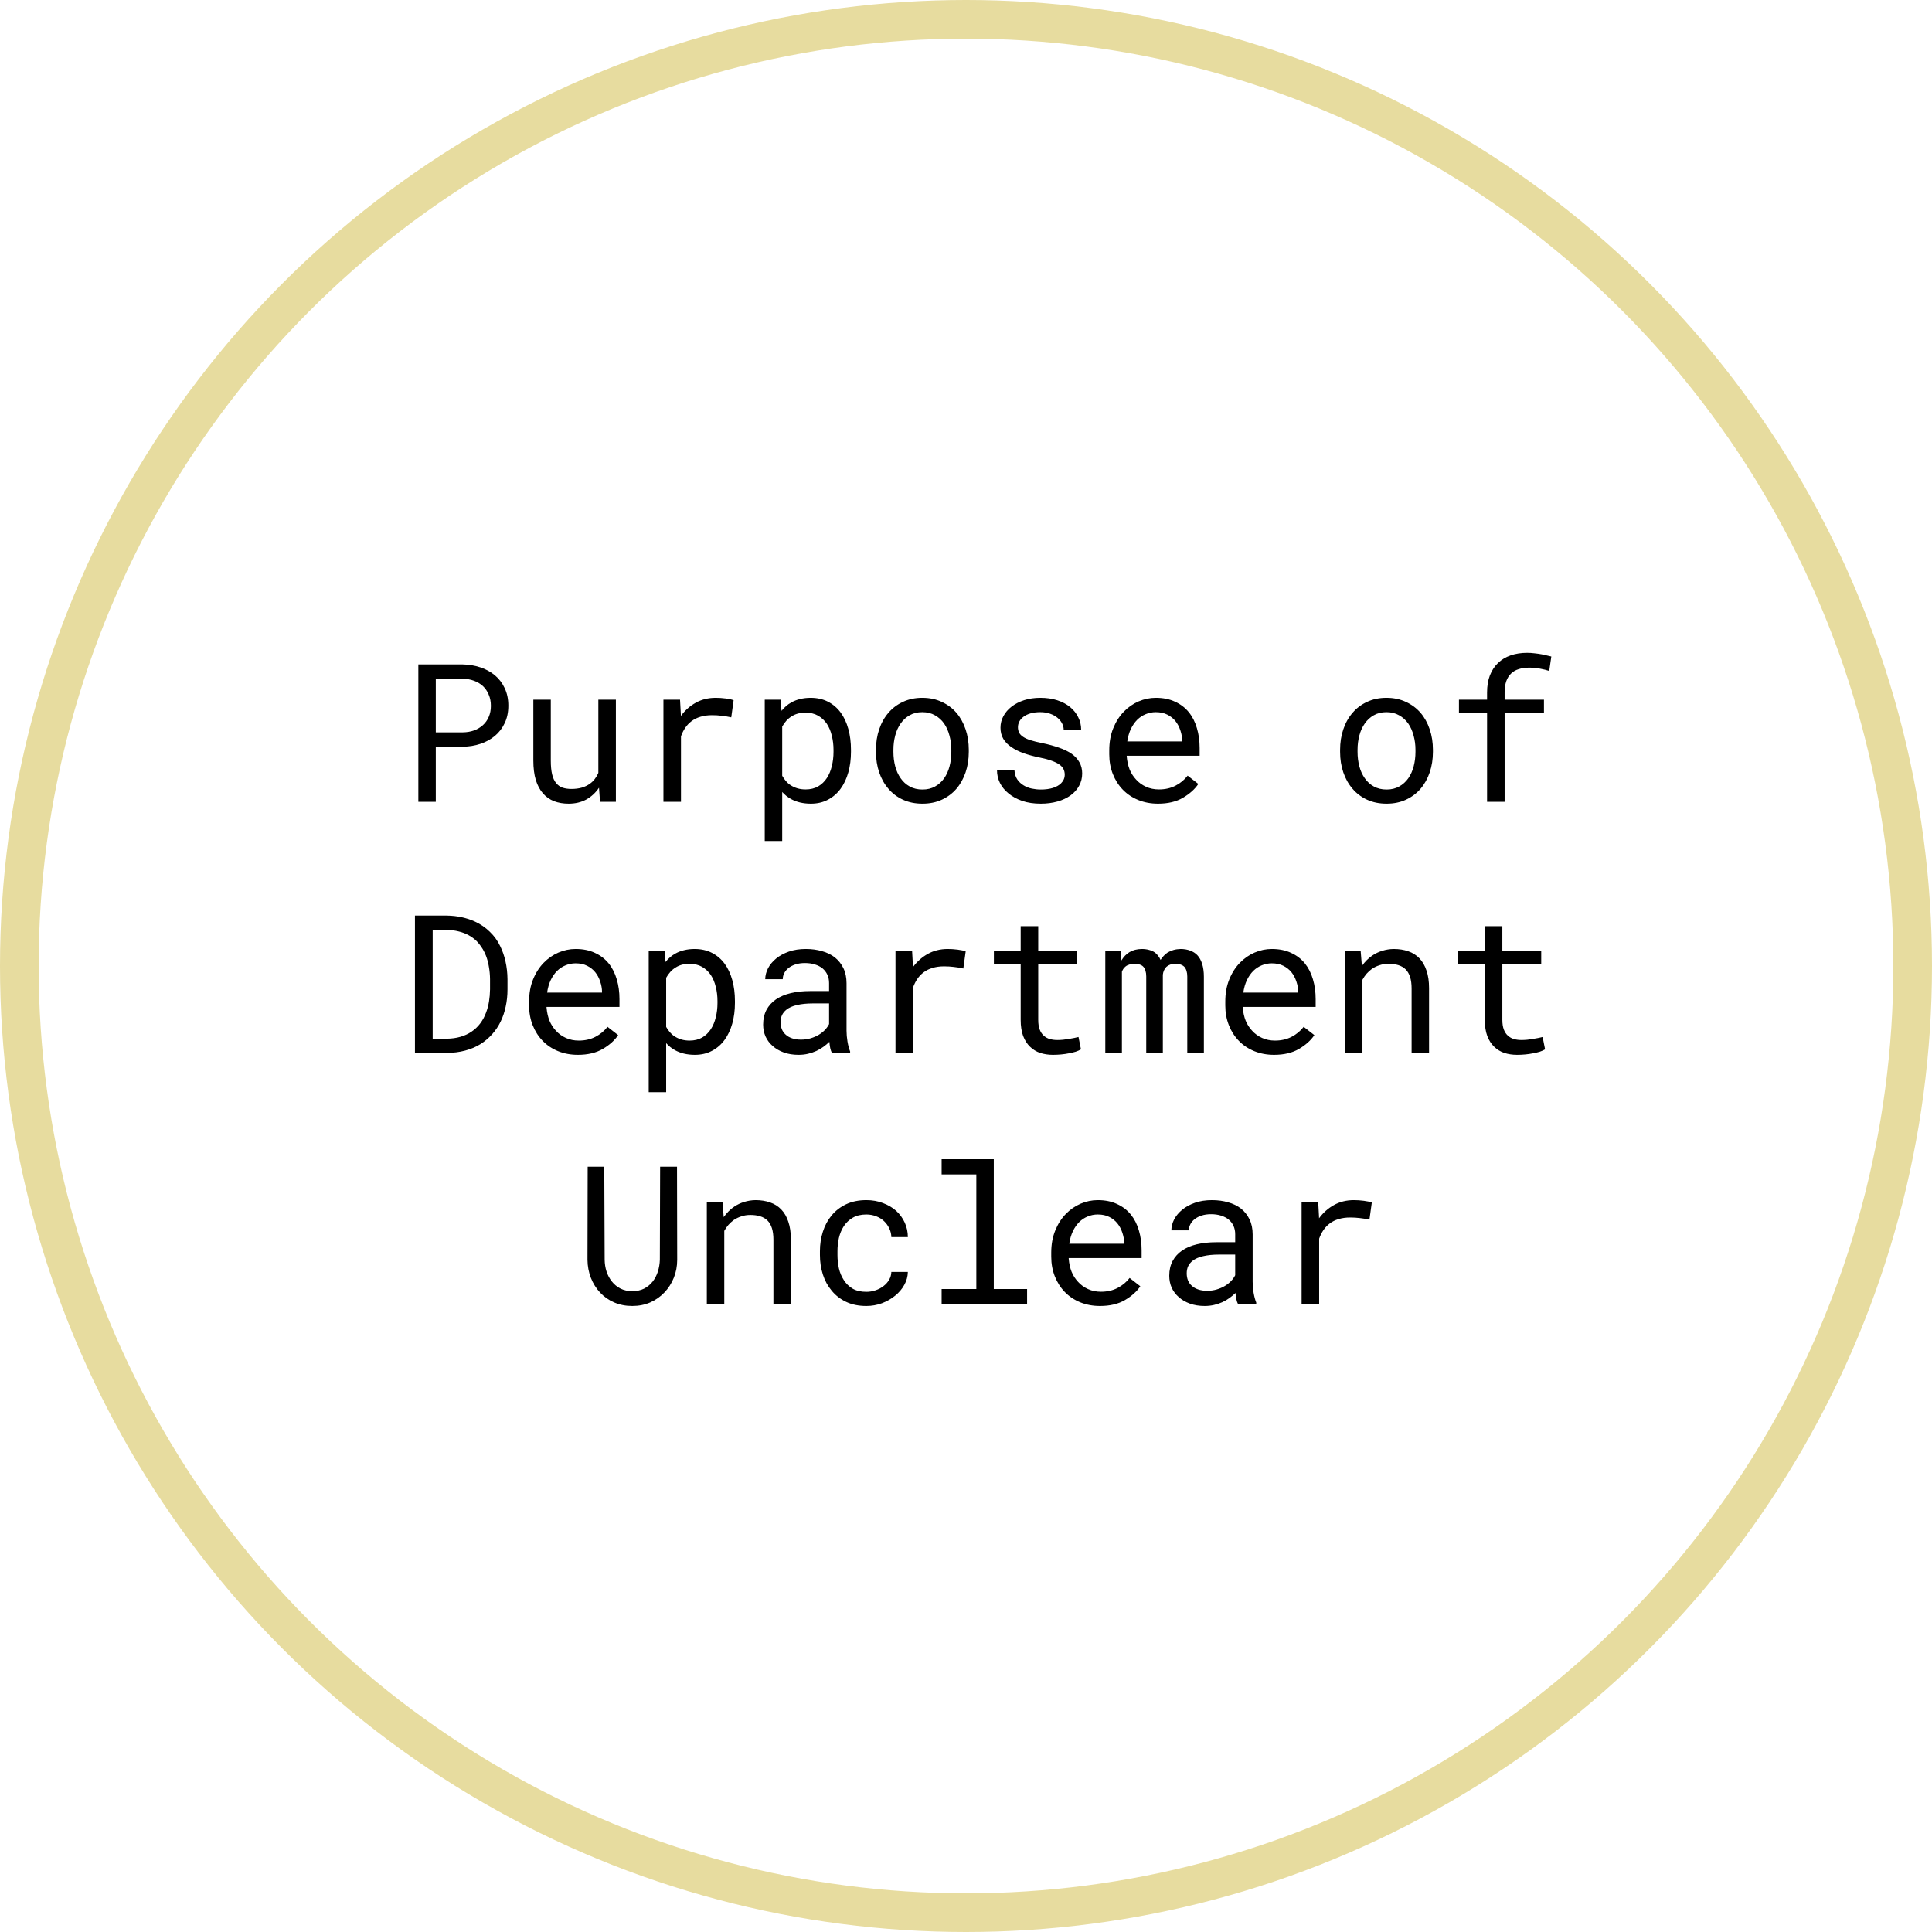 <svg width="200" height="200" viewBox="0 0 200 200" fill="none" xmlns="http://www.w3.org/2000/svg">
<rect width="200" height="200" fill="white"/>
<circle cx="100" cy="100" r="98" stroke="#E7DC9F" stroke-width="4"/>
<path d="M45.113 77.297H47.916C48.554 77.29 49.156 77.193 49.723 77.004C50.296 76.815 50.797 76.542 51.227 76.184C51.656 75.826 51.995 75.386 52.242 74.865C52.496 74.338 52.623 73.732 52.623 73.049C52.623 72.365 52.496 71.76 52.242 71.232C51.995 70.705 51.656 70.262 51.227 69.904C50.797 69.546 50.296 69.273 49.723 69.084C49.156 68.895 48.554 68.794 47.916 68.781H43.307V83H45.113V77.297ZM45.113 75.812V70.266H47.916C48.333 70.272 48.717 70.341 49.068 70.471C49.426 70.601 49.736 70.787 49.996 71.027C50.25 71.268 50.449 71.561 50.592 71.906C50.742 72.251 50.816 72.639 50.816 73.068C50.816 73.498 50.742 73.882 50.592 74.221C50.449 74.553 50.247 74.836 49.986 75.07C49.726 75.305 49.42 75.487 49.068 75.617C48.717 75.741 48.333 75.806 47.916 75.812H45.113ZM62.115 83H63.756V72.434H61.94V80.012C61.842 80.24 61.718 80.451 61.568 80.647C61.425 80.835 61.256 80.998 61.06 81.135C60.826 81.304 60.55 81.438 60.23 81.535C59.911 81.626 59.55 81.672 59.147 81.672C58.801 81.672 58.495 81.626 58.228 81.535C57.968 81.444 57.747 81.284 57.565 81.057C57.382 80.835 57.245 80.536 57.154 80.158C57.063 79.781 57.018 79.305 57.018 78.732V72.434H55.211V78.713C55.211 79.501 55.296 80.178 55.465 80.744C55.641 81.304 55.888 81.766 56.207 82.131C56.526 82.495 56.91 82.766 57.359 82.941C57.809 83.111 58.31 83.195 58.863 83.195C59.553 83.195 60.162 83.052 60.69 82.766C61.217 82.473 61.656 82.066 62.008 81.545L62.115 83ZM74.088 72.238C73.32 72.238 72.633 72.408 72.027 72.746C71.428 73.078 70.914 73.534 70.484 74.113L70.475 73.85L70.397 72.434H68.678V83H70.494V76.223C70.611 75.897 70.758 75.604 70.934 75.344C71.116 75.077 71.328 74.852 71.568 74.67C71.835 74.462 72.148 74.305 72.506 74.201C72.864 74.091 73.264 74.035 73.707 74.035C74.052 74.035 74.381 74.055 74.693 74.094C75.012 74.126 75.348 74.182 75.699 74.26L75.943 72.492C75.761 72.414 75.488 72.352 75.123 72.307C74.765 72.261 74.42 72.238 74.088 72.238ZM79.166 87.062H80.973V81.984C81.103 82.128 81.243 82.261 81.393 82.385C81.542 82.502 81.702 82.609 81.871 82.707C82.151 82.863 82.463 82.984 82.809 83.068C83.16 83.153 83.538 83.195 83.941 83.195C84.606 83.195 85.195 83.059 85.709 82.785C86.23 82.512 86.666 82.134 87.018 81.652C87.369 81.171 87.636 80.604 87.818 79.953C88.001 79.296 88.092 78.589 88.092 77.834V77.629C88.092 76.841 88.001 76.118 87.818 75.461C87.636 74.797 87.369 74.227 87.018 73.752C86.666 73.277 86.23 72.906 85.709 72.639C85.188 72.372 84.589 72.238 83.912 72.238C83.528 72.238 83.167 72.281 82.828 72.365C82.496 72.443 82.193 72.561 81.92 72.717C81.725 72.821 81.542 72.948 81.373 73.098C81.204 73.241 81.047 73.404 80.904 73.586L80.816 72.434H79.166V87.062ZM86.285 77.629V77.834C86.285 78.348 86.227 78.84 86.109 79.309C85.999 79.777 85.826 80.191 85.592 80.549C85.357 80.907 85.058 81.193 84.693 81.408C84.329 81.617 83.896 81.721 83.394 81.721C83.082 81.721 82.796 81.682 82.535 81.603C82.281 81.525 82.05 81.418 81.842 81.281C81.659 81.164 81.497 81.021 81.353 80.852C81.21 80.682 81.083 80.5 80.973 80.305V75.217C81.096 74.995 81.24 74.794 81.402 74.611C81.565 74.429 81.751 74.276 81.959 74.152C82.148 74.029 82.359 73.934 82.594 73.869C82.835 73.804 83.095 73.772 83.375 73.772C83.883 73.772 84.319 73.876 84.684 74.084C85.048 74.292 85.351 74.572 85.592 74.924C85.826 75.282 85.999 75.695 86.109 76.164C86.227 76.626 86.285 77.115 86.285 77.629ZM90.68 77.619V77.834C90.68 78.596 90.79 79.302 91.012 79.953C91.233 80.604 91.552 81.171 91.969 81.652C92.379 82.134 92.88 82.512 93.473 82.785C94.072 83.059 94.745 83.195 95.494 83.195C96.236 83.195 96.904 83.059 97.496 82.785C98.088 82.512 98.593 82.134 99.01 81.652C99.42 81.171 99.736 80.604 99.957 79.953C100.178 79.302 100.289 78.596 100.289 77.834V77.619C100.289 76.857 100.178 76.151 99.957 75.5C99.736 74.842 99.42 74.273 99.01 73.791C98.593 73.309 98.085 72.932 97.486 72.658C96.894 72.378 96.223 72.238 95.475 72.238C94.732 72.238 94.065 72.378 93.473 72.658C92.88 72.932 92.379 73.309 91.969 73.791C91.552 74.273 91.233 74.842 91.012 75.5C90.79 76.151 90.68 76.857 90.68 77.619ZM92.486 77.834V77.619C92.486 77.105 92.548 76.613 92.672 76.144C92.796 75.669 92.984 75.253 93.238 74.894C93.486 74.537 93.795 74.253 94.166 74.045C94.537 73.83 94.973 73.723 95.475 73.723C95.976 73.723 96.412 73.83 96.783 74.045C97.161 74.253 97.477 74.537 97.731 74.894C97.978 75.253 98.163 75.669 98.287 76.144C98.417 76.613 98.482 77.105 98.482 77.619V77.834C98.482 78.355 98.421 78.853 98.297 79.328C98.173 79.797 97.988 80.21 97.74 80.568C97.486 80.926 97.171 81.21 96.793 81.418C96.422 81.626 95.989 81.731 95.494 81.731C94.993 81.731 94.553 81.626 94.176 81.418C93.798 81.21 93.486 80.926 93.238 80.568C92.984 80.21 92.796 79.797 92.672 79.328C92.548 78.853 92.486 78.355 92.486 77.834ZM110.221 80.197C110.221 80.367 110.188 80.526 110.123 80.676C110.058 80.826 109.964 80.962 109.84 81.086C109.638 81.288 109.358 81.447 109 81.564C108.642 81.675 108.222 81.731 107.74 81.731C107.434 81.731 107.125 81.698 106.812 81.633C106.5 81.568 106.217 81.457 105.963 81.301C105.702 81.144 105.484 80.939 105.309 80.686C105.139 80.432 105.042 80.119 105.016 79.748H103.209C103.209 80.197 103.31 80.63 103.512 81.047C103.72 81.463 104.02 81.828 104.41 82.141C104.794 82.46 105.266 82.717 105.826 82.912C106.386 83.101 107.024 83.195 107.74 83.195C108.365 83.195 108.941 83.12 109.469 82.971C109.996 82.821 110.449 82.609 110.826 82.336C111.204 82.062 111.497 81.734 111.705 81.35C111.92 80.966 112.027 80.539 112.027 80.07C112.027 79.634 111.933 79.25 111.744 78.918C111.562 78.586 111.295 78.293 110.943 78.039C110.592 77.792 110.159 77.58 109.645 77.404C109.13 77.222 108.548 77.062 107.896 76.926C107.402 76.828 106.992 76.727 106.666 76.623C106.347 76.519 106.093 76.402 105.904 76.272C105.709 76.141 105.572 75.995 105.494 75.832C105.416 75.669 105.377 75.484 105.377 75.275C105.377 75.074 105.426 74.878 105.523 74.689C105.621 74.501 105.768 74.335 105.963 74.191C106.152 74.048 106.389 73.934 106.676 73.85C106.969 73.765 107.307 73.723 107.691 73.723C108.062 73.723 108.395 73.775 108.688 73.879C108.987 73.983 109.241 74.12 109.449 74.289C109.658 74.458 109.82 74.654 109.938 74.875C110.055 75.09 110.113 75.311 110.113 75.539H111.92C111.92 75.077 111.819 74.647 111.617 74.25C111.422 73.846 111.142 73.495 110.777 73.195C110.413 72.896 109.97 72.662 109.449 72.492C108.928 72.323 108.342 72.238 107.691 72.238C107.086 72.238 106.529 72.32 106.021 72.482C105.52 72.645 105.087 72.867 104.723 73.147C104.358 73.426 104.075 73.755 103.873 74.133C103.671 74.504 103.57 74.904 103.57 75.334C103.57 75.77 103.668 76.154 103.863 76.486C104.059 76.812 104.335 77.095 104.693 77.336C105.045 77.583 105.468 77.795 105.963 77.971C106.464 78.147 107.018 78.296 107.623 78.42C108.118 78.518 108.531 78.628 108.863 78.752C109.195 78.869 109.462 78.999 109.664 79.143C109.866 79.286 110.009 79.445 110.094 79.621C110.178 79.79 110.221 79.982 110.221 80.197ZM119.879 83.195C120.908 83.195 121.77 82.99 122.467 82.58C123.17 82.163 123.697 81.688 124.049 81.154L122.945 80.295C122.613 80.725 122.197 81.07 121.695 81.33C121.194 81.591 120.621 81.721 119.977 81.721C119.488 81.721 119.042 81.63 118.639 81.447C118.235 81.265 117.89 81.014 117.604 80.695C117.324 80.396 117.102 80.051 116.939 79.66C116.783 79.269 116.682 78.817 116.637 78.303V78.234H124.186V77.424C124.186 76.688 124.091 76.005 123.902 75.373C123.72 74.742 123.44 74.191 123.062 73.723C122.685 73.26 122.21 72.899 121.637 72.639C121.07 72.372 120.406 72.238 119.645 72.238C119.039 72.238 118.447 72.362 117.867 72.609C117.294 72.857 116.783 73.212 116.334 73.674C115.878 74.143 115.514 74.716 115.24 75.393C114.967 76.063 114.83 76.825 114.83 77.678V78.088C114.83 78.824 114.954 79.504 115.201 80.129C115.449 80.754 115.794 81.294 116.236 81.75C116.679 82.206 117.21 82.561 117.828 82.814C118.453 83.068 119.137 83.195 119.879 83.195ZM119.645 73.723C120.107 73.723 120.504 73.807 120.836 73.977C121.174 74.146 121.454 74.367 121.676 74.641C121.897 74.914 122.07 75.24 122.193 75.617C122.317 75.988 122.379 76.337 122.379 76.662V76.75H116.695C116.767 76.262 116.891 75.832 117.066 75.461C117.249 75.083 117.47 74.764 117.73 74.504C117.991 74.25 118.284 74.058 118.609 73.928C118.935 73.791 119.28 73.723 119.645 73.723ZM138.727 77.619V77.834C138.727 78.596 138.837 79.302 139.059 79.953C139.28 80.604 139.599 81.171 140.016 81.652C140.426 82.134 140.927 82.512 141.52 82.785C142.118 83.059 142.792 83.195 143.541 83.195C144.283 83.195 144.951 83.059 145.543 82.785C146.135 82.512 146.64 82.134 147.057 81.652C147.467 81.171 147.783 80.604 148.004 79.953C148.225 79.302 148.336 78.596 148.336 77.834V77.619C148.336 76.857 148.225 76.151 148.004 75.5C147.783 74.842 147.467 74.273 147.057 73.791C146.64 73.309 146.132 72.932 145.533 72.658C144.941 72.378 144.27 72.238 143.521 72.238C142.779 72.238 142.112 72.378 141.52 72.658C140.927 72.932 140.426 73.309 140.016 73.791C139.599 74.273 139.28 74.842 139.059 75.5C138.837 76.151 138.727 76.857 138.727 77.619ZM140.533 77.834V77.619C140.533 77.105 140.595 76.613 140.719 76.144C140.842 75.669 141.031 75.253 141.285 74.894C141.533 74.537 141.842 74.253 142.213 74.045C142.584 73.83 143.02 73.723 143.521 73.723C144.023 73.723 144.459 73.83 144.83 74.045C145.208 74.253 145.523 74.537 145.777 74.894C146.025 75.253 146.21 75.669 146.334 76.144C146.464 76.613 146.529 77.105 146.529 77.619V77.834C146.529 78.355 146.467 78.853 146.344 79.328C146.22 79.797 146.035 80.21 145.787 80.568C145.533 80.926 145.217 81.21 144.84 81.418C144.469 81.626 144.036 81.731 143.541 81.731C143.04 81.731 142.6 81.626 142.223 81.418C141.845 81.21 141.533 80.926 141.285 80.568C141.031 80.21 140.842 79.797 140.719 79.328C140.595 78.853 140.533 78.355 140.533 77.834ZM153.941 83H155.758V73.83H159.83V72.434H155.758V71.691C155.758 71.249 155.813 70.861 155.924 70.529C156.041 70.197 156.21 69.927 156.432 69.719C156.64 69.517 156.9 69.367 157.213 69.269C157.532 69.165 157.896 69.113 158.307 69.113C158.71 69.113 159.088 69.149 159.439 69.221C159.798 69.286 160.11 69.364 160.377 69.455L160.592 67.961C160.423 67.915 160.257 67.876 160.094 67.844C159.931 67.805 159.768 67.769 159.605 67.736C159.358 67.691 159.107 67.655 158.854 67.629C158.6 67.596 158.342 67.58 158.082 67.58C157.457 67.58 156.891 67.668 156.383 67.844C155.875 68.019 155.442 68.28 155.084 68.625C154.719 68.97 154.436 69.4 154.234 69.914C154.039 70.422 153.941 71.014 153.941 71.691V72.434H151.031V73.83H153.941V83ZM42.955 109H46.246C46.93 108.993 47.565 108.912 48.15 108.756C48.743 108.6 49.273 108.375 49.742 108.082C50.185 107.802 50.585 107.464 50.943 107.066C51.301 106.669 51.598 106.227 51.832 105.738C52.06 105.27 52.232 104.755 52.35 104.195C52.473 103.635 52.535 103.043 52.535 102.418V101.373C52.529 100.722 52.46 100.11 52.33 99.537C52.206 98.964 52.024 98.437 51.783 97.955C51.516 97.389 51.158 96.891 50.709 96.461C50.266 96.025 49.755 95.673 49.176 95.406C48.759 95.211 48.303 95.061 47.809 94.957C47.32 94.846 46.8 94.788 46.246 94.781H42.955V109ZM44.791 96.266H46.246C46.695 96.272 47.109 96.324 47.486 96.422C47.864 96.513 48.206 96.643 48.512 96.812C48.941 97.04 49.303 97.34 49.596 97.711C49.895 98.076 50.133 98.486 50.309 98.941C50.445 99.293 50.546 99.674 50.611 100.084C50.683 100.488 50.722 100.911 50.728 101.354V102.418C50.722 102.854 50.686 103.274 50.621 103.678C50.556 104.075 50.458 104.446 50.328 104.791C50.178 105.214 49.973 105.598 49.713 105.943C49.459 106.282 49.156 106.568 48.805 106.803C48.473 107.031 48.092 107.206 47.662 107.33C47.239 107.454 46.767 107.519 46.246 107.525H44.791V96.266ZM59.82 109.195C60.849 109.195 61.712 108.99 62.408 108.58C63.111 108.163 63.639 107.688 63.99 107.154L62.887 106.295C62.555 106.725 62.138 107.07 61.637 107.33C61.135 107.59 60.562 107.721 59.918 107.721C59.43 107.721 58.984 107.63 58.58 107.447C58.176 107.265 57.831 107.014 57.545 106.695C57.265 106.396 57.044 106.051 56.881 105.66C56.725 105.27 56.624 104.817 56.578 104.303V104.234H64.127V103.424C64.127 102.688 64.033 102.005 63.844 101.373C63.661 100.742 63.382 100.191 63.004 99.723C62.626 99.26 62.151 98.899 61.578 98.639C61.012 98.372 60.348 98.238 59.586 98.238C58.98 98.238 58.388 98.362 57.809 98.609C57.236 98.857 56.725 99.212 56.275 99.674C55.82 100.143 55.455 100.715 55.182 101.393C54.908 102.063 54.772 102.825 54.772 103.678V104.088C54.772 104.824 54.895 105.504 55.143 106.129C55.39 106.754 55.735 107.294 56.178 107.75C56.62 108.206 57.151 108.561 57.77 108.814C58.395 109.068 59.078 109.195 59.82 109.195ZM59.586 99.723C60.048 99.723 60.445 99.807 60.777 99.977C61.116 100.146 61.396 100.367 61.617 100.641C61.839 100.914 62.011 101.24 62.135 101.617C62.258 101.988 62.32 102.337 62.32 102.662V102.75H56.637C56.708 102.262 56.832 101.832 57.008 101.461C57.19 101.083 57.411 100.764 57.672 100.504C57.932 100.25 58.225 100.058 58.551 99.928C58.876 99.791 59.221 99.723 59.586 99.723ZM67.154 113.062H68.961V107.984C69.091 108.128 69.231 108.261 69.381 108.385C69.531 108.502 69.69 108.609 69.859 108.707C70.139 108.863 70.452 108.984 70.797 109.068C71.148 109.153 71.526 109.195 71.93 109.195C72.594 109.195 73.183 109.059 73.697 108.785C74.218 108.512 74.654 108.134 75.006 107.652C75.357 107.171 75.624 106.604 75.807 105.953C75.989 105.296 76.08 104.589 76.08 103.834V103.629C76.08 102.841 75.989 102.118 75.807 101.461C75.624 100.797 75.357 100.227 75.006 99.752C74.654 99.277 74.218 98.906 73.697 98.639C73.176 98.372 72.578 98.238 71.9 98.238C71.516 98.238 71.155 98.281 70.816 98.365C70.484 98.443 70.182 98.561 69.908 98.717C69.713 98.821 69.531 98.948 69.361 99.098C69.192 99.241 69.036 99.404 68.893 99.586L68.805 98.434H67.154V113.062ZM74.273 103.629V103.834C74.273 104.348 74.215 104.84 74.098 105.309C73.987 105.777 73.814 106.191 73.58 106.549C73.346 106.907 73.046 107.193 72.682 107.408C72.317 107.617 71.884 107.721 71.383 107.721C71.07 107.721 70.784 107.682 70.523 107.604C70.269 107.525 70.038 107.418 69.83 107.281C69.648 107.164 69.485 107.021 69.342 106.852C69.199 106.682 69.072 106.5 68.961 106.305V101.217C69.085 100.995 69.228 100.794 69.391 100.611C69.553 100.429 69.739 100.276 69.947 100.152C70.136 100.029 70.348 99.934 70.582 99.869C70.823 99.804 71.083 99.772 71.363 99.772C71.871 99.772 72.307 99.876 72.672 100.084C73.037 100.292 73.339 100.572 73.58 100.924C73.814 101.282 73.987 101.695 74.098 102.164C74.215 102.626 74.273 103.115 74.273 103.629ZM86.119 109H88.004V108.844C87.887 108.551 87.796 108.209 87.731 107.818C87.665 107.421 87.633 107.047 87.633 106.695V101.783C87.633 101.191 87.525 100.673 87.311 100.23C87.096 99.788 86.803 99.417 86.432 99.117C86.054 98.824 85.608 98.606 85.094 98.463C84.579 98.313 84.023 98.238 83.424 98.238C82.766 98.238 82.177 98.329 81.656 98.512C81.142 98.694 80.706 98.932 80.348 99.225C79.983 99.524 79.703 99.859 79.508 100.23C79.319 100.602 79.221 100.979 79.215 101.363H81.031C81.031 101.142 81.083 100.93 81.188 100.729C81.298 100.52 81.451 100.341 81.647 100.191C81.842 100.042 82.079 99.921 82.359 99.83C82.646 99.739 82.968 99.693 83.326 99.693C83.71 99.693 84.055 99.742 84.361 99.84C84.674 99.938 84.938 100.074 85.152 100.25C85.367 100.432 85.533 100.65 85.65 100.904C85.768 101.158 85.826 101.445 85.826 101.764V102.594H83.853C83.118 102.594 82.451 102.665 81.852 102.809C81.259 102.952 80.751 103.167 80.328 103.453C79.905 103.746 79.576 104.111 79.342 104.547C79.114 104.983 79 105.491 79 106.07C79 106.513 79.085 106.926 79.254 107.311C79.43 107.688 79.677 108.014 79.996 108.287C80.309 108.567 80.689 108.788 81.139 108.951C81.594 109.114 82.102 109.195 82.662 109.195C83.007 109.195 83.333 109.16 83.639 109.088C83.945 109.016 84.234 108.919 84.508 108.795C84.775 108.671 85.019 108.528 85.24 108.365C85.468 108.202 85.673 108.03 85.856 107.848C85.875 108.069 85.904 108.284 85.943 108.492C85.989 108.694 86.047 108.863 86.119 109ZM82.926 107.623C82.574 107.623 82.265 107.577 81.998 107.486C81.731 107.395 81.51 107.268 81.334 107.105C81.158 106.949 81.025 106.76 80.934 106.539C80.849 106.318 80.807 106.077 80.807 105.816C80.807 105.543 80.856 105.299 80.953 105.084C81.057 104.869 81.207 104.684 81.402 104.527C81.676 104.306 82.044 104.143 82.506 104.039C82.975 103.928 83.522 103.873 84.147 103.873H85.826V106.012C85.722 106.22 85.579 106.422 85.397 106.617C85.214 106.806 84.999 106.975 84.752 107.125C84.498 107.275 84.218 107.395 83.912 107.486C83.606 107.577 83.277 107.623 82.926 107.623ZM98.111 98.238C97.343 98.238 96.656 98.408 96.051 98.746C95.452 99.078 94.938 99.534 94.508 100.113L94.498 99.85L94.42 98.434H92.701V109H94.518V102.223C94.635 101.897 94.781 101.604 94.957 101.344C95.139 101.077 95.351 100.852 95.592 100.67C95.859 100.462 96.171 100.305 96.529 100.201C96.887 100.09 97.288 100.035 97.731 100.035C98.076 100.035 98.404 100.055 98.717 100.094C99.036 100.126 99.371 100.182 99.723 100.26L99.967 98.492C99.784 98.414 99.511 98.352 99.147 98.307C98.788 98.261 98.443 98.238 98.111 98.238ZM107.477 95.875H105.66V98.434H102.887V99.83H105.66V105.572C105.66 106.223 105.745 106.78 105.914 107.242C106.09 107.698 106.327 108.069 106.627 108.355C106.926 108.648 107.278 108.863 107.682 109C108.092 109.13 108.531 109.195 109 109.195C109.28 109.195 109.56 109.182 109.84 109.156C110.126 109.13 110.396 109.091 110.65 109.039C110.904 108.993 111.139 108.938 111.354 108.873C111.568 108.801 111.751 108.72 111.9 108.629L111.646 107.35C111.536 107.376 111.393 107.408 111.217 107.447C111.048 107.48 110.865 107.512 110.67 107.545C110.468 107.577 110.263 107.607 110.055 107.633C109.846 107.652 109.645 107.662 109.449 107.662C109.182 107.662 108.928 107.63 108.688 107.564C108.453 107.499 108.245 107.385 108.062 107.223C107.88 107.066 107.737 106.855 107.633 106.588C107.529 106.321 107.477 105.982 107.477 105.572V99.83H111.5V98.434H107.477V95.875ZM116.041 98.434H114.42V109H116.139V100.592C116.178 100.488 116.227 100.39 116.285 100.299C116.35 100.208 116.425 100.126 116.51 100.055C116.62 99.963 116.754 99.895 116.91 99.85C117.073 99.797 117.262 99.772 117.477 99.772C117.672 99.772 117.841 99.797 117.984 99.85C118.134 99.895 118.258 99.97 118.355 100.074C118.46 100.185 118.535 100.325 118.58 100.494C118.632 100.663 118.658 100.859 118.658 101.08V109H120.377V101.09C120.377 101.051 120.377 101.018 120.377 100.992C120.377 100.96 120.377 100.927 120.377 100.895C120.396 100.732 120.436 100.585 120.494 100.455C120.553 100.318 120.634 100.198 120.738 100.094C120.842 99.996 120.973 99.918 121.129 99.859C121.285 99.801 121.471 99.772 121.686 99.772C121.887 99.772 122.063 99.797 122.213 99.85C122.369 99.902 122.499 99.98 122.604 100.084C122.701 100.195 122.776 100.335 122.828 100.504C122.88 100.673 122.906 100.868 122.906 101.09V109H124.625V101.109C124.625 100.602 124.566 100.162 124.449 99.791C124.332 99.413 124.163 99.107 123.941 98.873C123.74 98.665 123.492 98.508 123.199 98.404C122.906 98.294 122.577 98.238 122.213 98.238C121.946 98.245 121.699 98.281 121.471 98.346C121.249 98.411 121.048 98.499 120.865 98.609C120.722 98.707 120.589 98.821 120.465 98.951C120.341 99.081 120.234 99.221 120.143 99.371C120.071 99.208 119.983 99.062 119.879 98.932C119.781 98.801 119.671 98.691 119.547 98.6C119.378 98.482 119.179 98.394 118.951 98.336C118.73 98.271 118.479 98.238 118.199 98.238C117.704 98.245 117.281 98.352 116.93 98.561C116.585 98.769 116.305 99.059 116.09 99.43L116.041 98.434ZM131.891 109.195C132.919 109.195 133.782 108.99 134.479 108.58C135.182 108.163 135.709 107.688 136.061 107.154L134.957 106.295C134.625 106.725 134.208 107.07 133.707 107.33C133.206 107.59 132.633 107.721 131.988 107.721C131.5 107.721 131.054 107.63 130.65 107.447C130.247 107.265 129.902 107.014 129.615 106.695C129.335 106.396 129.114 106.051 128.951 105.66C128.795 105.27 128.694 104.817 128.648 104.303V104.234H136.197V103.424C136.197 102.688 136.103 102.005 135.914 101.373C135.732 100.742 135.452 100.191 135.074 99.723C134.697 99.26 134.221 98.899 133.648 98.639C133.082 98.372 132.418 98.238 131.656 98.238C131.051 98.238 130.458 98.362 129.879 98.609C129.306 98.857 128.795 99.212 128.346 99.674C127.89 100.143 127.525 100.715 127.252 101.393C126.979 102.063 126.842 102.825 126.842 103.678V104.088C126.842 104.824 126.965 105.504 127.213 106.129C127.46 106.754 127.805 107.294 128.248 107.75C128.691 108.206 129.221 108.561 129.84 108.814C130.465 109.068 131.148 109.195 131.891 109.195ZM131.656 99.723C132.118 99.723 132.516 99.807 132.848 99.977C133.186 100.146 133.466 100.367 133.688 100.641C133.909 100.914 134.081 101.24 134.205 101.617C134.329 101.988 134.391 102.337 134.391 102.662V102.75H128.707C128.779 102.262 128.902 101.832 129.078 101.461C129.26 101.083 129.482 100.764 129.742 100.504C130.003 100.25 130.296 100.058 130.621 99.928C130.947 99.791 131.292 99.723 131.656 99.723ZM139.234 109H141.041V101.422C141.165 101.194 141.308 100.986 141.471 100.797C141.64 100.608 141.822 100.442 142.018 100.299C142.258 100.136 142.522 100.009 142.809 99.918C143.095 99.82 143.404 99.772 143.736 99.772C144.12 99.772 144.459 99.817 144.752 99.908C145.051 99.999 145.305 100.146 145.514 100.348C145.715 100.549 145.868 100.813 145.973 101.139C146.077 101.464 146.129 101.861 146.129 102.33V109H147.936V102.291C147.936 101.588 147.848 100.982 147.672 100.475C147.503 99.96 147.258 99.537 146.939 99.205C146.62 98.873 146.233 98.629 145.777 98.473C145.328 98.316 144.827 98.238 144.273 98.238C143.863 98.245 143.473 98.307 143.102 98.424C142.737 98.534 142.398 98.694 142.086 98.902C141.878 99.039 141.679 99.202 141.49 99.391C141.308 99.573 141.139 99.775 140.982 99.996L140.855 98.434H139.234V109ZM155.523 95.875H153.707V98.434H150.934V99.83H153.707V105.572C153.707 106.223 153.792 106.78 153.961 107.242C154.137 107.698 154.374 108.069 154.674 108.355C154.973 108.648 155.325 108.863 155.729 109C156.139 109.13 156.578 109.195 157.047 109.195C157.327 109.195 157.607 109.182 157.887 109.156C158.173 109.13 158.443 109.091 158.697 109.039C158.951 108.993 159.186 108.938 159.4 108.873C159.615 108.801 159.798 108.72 159.947 108.629L159.693 107.35C159.583 107.376 159.439 107.408 159.264 107.447C159.094 107.48 158.912 107.512 158.717 107.545C158.515 107.577 158.31 107.607 158.102 107.633C157.893 107.652 157.691 107.662 157.496 107.662C157.229 107.662 156.975 107.63 156.734 107.564C156.5 107.499 156.292 107.385 156.109 107.223C155.927 107.066 155.784 106.855 155.68 106.588C155.576 106.321 155.523 105.982 155.523 105.572V99.83H159.547V98.434H155.523V95.875ZM70.084 120.781H68.336L68.307 130.41C68.294 130.833 68.225 131.24 68.102 131.631C67.978 132.021 67.799 132.367 67.564 132.666C67.324 132.972 67.027 133.216 66.676 133.398C66.324 133.574 65.917 133.662 65.455 133.662C64.993 133.662 64.583 133.571 64.225 133.389C63.873 133.206 63.58 132.965 63.346 132.666C63.105 132.367 62.919 132.021 62.789 131.631C62.665 131.24 62.6 130.833 62.594 130.41L62.555 120.781H60.836L60.816 130.41C60.823 131.074 60.94 131.699 61.168 132.285C61.396 132.865 61.712 133.369 62.115 133.799C62.519 134.235 63.004 134.577 63.57 134.824C64.137 135.072 64.765 135.195 65.455 135.195C66.132 135.195 66.754 135.072 67.32 134.824C67.887 134.57 68.375 134.225 68.785 133.789C69.195 133.359 69.518 132.855 69.752 132.275C69.986 131.696 70.103 131.074 70.103 130.41L70.084 120.781ZM73.17 135H74.977V127.422C75.1 127.194 75.243 126.986 75.406 126.797C75.576 126.608 75.758 126.442 75.953 126.299C76.194 126.136 76.458 126.009 76.744 125.918C77.031 125.82 77.34 125.771 77.672 125.771C78.056 125.771 78.394 125.817 78.688 125.908C78.987 125.999 79.241 126.146 79.449 126.348C79.651 126.549 79.804 126.813 79.908 127.139C80.012 127.464 80.064 127.861 80.064 128.33V135H81.871V128.291C81.871 127.588 81.783 126.982 81.607 126.475C81.438 125.96 81.194 125.537 80.875 125.205C80.556 124.873 80.169 124.629 79.713 124.473C79.264 124.316 78.762 124.238 78.209 124.238C77.799 124.245 77.408 124.307 77.037 124.424C76.672 124.535 76.334 124.694 76.022 124.902C75.813 125.039 75.615 125.202 75.426 125.391C75.243 125.573 75.074 125.775 74.918 125.996L74.791 124.434H73.17V135ZM89.684 133.73C89.117 133.73 88.642 133.62 88.258 133.398C87.88 133.171 87.578 132.874 87.35 132.51C87.115 132.152 86.946 131.748 86.842 131.299C86.744 130.843 86.695 130.384 86.695 129.922V129.512C86.695 129.056 86.744 128.604 86.842 128.154C86.946 127.705 87.115 127.298 87.35 126.934C87.584 126.576 87.89 126.286 88.268 126.064C88.652 125.837 89.124 125.723 89.684 125.723C90.048 125.723 90.387 125.785 90.699 125.908C91.018 126.032 91.292 126.201 91.519 126.416C91.747 126.631 91.926 126.882 92.057 127.168C92.193 127.448 92.265 127.747 92.272 128.066H93.981C93.981 127.533 93.873 127.031 93.658 126.562C93.443 126.094 93.147 125.687 92.769 125.342C92.385 125.003 91.93 124.736 91.402 124.541C90.882 124.339 90.309 124.238 89.684 124.238C88.883 124.238 88.183 124.382 87.584 124.668C86.985 124.954 86.487 125.339 86.09 125.82C85.686 126.309 85.383 126.872 85.182 127.51C84.98 128.148 84.879 128.815 84.879 129.512V129.922C84.879 130.625 84.98 131.296 85.182 131.934C85.383 132.565 85.686 133.122 86.09 133.604C86.487 134.092 86.985 134.479 87.584 134.766C88.183 135.052 88.883 135.195 89.684 135.195C90.243 135.195 90.781 135.101 91.295 134.912C91.809 134.717 92.265 134.456 92.662 134.131C93.059 133.812 93.375 133.441 93.609 133.018C93.85 132.588 93.974 132.139 93.981 131.67H92.272C92.265 131.963 92.187 132.236 92.037 132.49C91.894 132.738 91.702 132.952 91.461 133.135C91.22 133.324 90.943 133.47 90.631 133.574C90.325 133.678 90.009 133.73 89.684 133.73ZM97.477 120V121.572H101.07V133.438H97.477V135H106.324V133.438H102.877V120H97.477ZM113.873 135.195C114.902 135.195 115.764 134.99 116.461 134.58C117.164 134.163 117.691 133.688 118.043 133.154L116.939 132.295C116.607 132.725 116.191 133.07 115.689 133.33C115.188 133.59 114.615 133.721 113.971 133.721C113.482 133.721 113.036 133.63 112.633 133.447C112.229 133.265 111.884 133.014 111.598 132.695C111.318 132.396 111.096 132.051 110.934 131.66C110.777 131.27 110.676 130.817 110.631 130.303V130.234H118.18V129.424C118.18 128.688 118.085 128.005 117.896 127.373C117.714 126.742 117.434 126.191 117.057 125.723C116.679 125.26 116.204 124.899 115.631 124.639C115.064 124.372 114.4 124.238 113.639 124.238C113.033 124.238 112.441 124.362 111.861 124.609C111.288 124.857 110.777 125.212 110.328 125.674C109.872 126.143 109.508 126.715 109.234 127.393C108.961 128.063 108.824 128.825 108.824 129.678V130.088C108.824 130.824 108.948 131.504 109.195 132.129C109.443 132.754 109.788 133.294 110.23 133.75C110.673 134.206 111.204 134.561 111.822 134.814C112.447 135.068 113.131 135.195 113.873 135.195ZM113.639 125.723C114.101 125.723 114.498 125.807 114.83 125.977C115.169 126.146 115.449 126.367 115.67 126.641C115.891 126.914 116.064 127.24 116.188 127.617C116.311 127.988 116.373 128.337 116.373 128.662V128.75H110.689C110.761 128.262 110.885 127.832 111.061 127.461C111.243 127.083 111.464 126.764 111.725 126.504C111.985 126.25 112.278 126.058 112.604 125.928C112.929 125.791 113.274 125.723 113.639 125.723ZM128.16 135H130.045V134.844C129.928 134.551 129.837 134.209 129.771 133.818C129.706 133.421 129.674 133.047 129.674 132.695V127.783C129.674 127.191 129.566 126.673 129.352 126.23C129.137 125.788 128.844 125.417 128.473 125.117C128.095 124.824 127.649 124.606 127.135 124.463C126.62 124.313 126.064 124.238 125.465 124.238C124.807 124.238 124.218 124.329 123.697 124.512C123.183 124.694 122.747 124.932 122.389 125.225C122.024 125.524 121.744 125.859 121.549 126.23C121.36 126.602 121.262 126.979 121.256 127.363H123.072C123.072 127.142 123.124 126.93 123.229 126.729C123.339 126.52 123.492 126.341 123.688 126.191C123.883 126.042 124.12 125.921 124.4 125.83C124.687 125.739 125.009 125.693 125.367 125.693C125.751 125.693 126.096 125.742 126.402 125.84C126.715 125.938 126.979 126.074 127.193 126.25C127.408 126.432 127.574 126.65 127.691 126.904C127.809 127.158 127.867 127.445 127.867 127.764V128.594H125.895C125.159 128.594 124.492 128.665 123.893 128.809C123.3 128.952 122.792 129.167 122.369 129.453C121.946 129.746 121.617 130.111 121.383 130.547C121.155 130.983 121.041 131.491 121.041 132.07C121.041 132.513 121.126 132.926 121.295 133.311C121.471 133.688 121.718 134.014 122.037 134.287C122.35 134.567 122.73 134.788 123.18 134.951C123.635 135.114 124.143 135.195 124.703 135.195C125.048 135.195 125.374 135.16 125.68 135.088C125.986 135.016 126.275 134.919 126.549 134.795C126.816 134.671 127.06 134.528 127.281 134.365C127.509 134.202 127.714 134.03 127.896 133.848C127.916 134.069 127.945 134.284 127.984 134.492C128.03 134.694 128.089 134.863 128.16 135ZM124.967 133.623C124.615 133.623 124.306 133.577 124.039 133.486C123.772 133.395 123.551 133.268 123.375 133.105C123.199 132.949 123.066 132.76 122.975 132.539C122.89 132.318 122.848 132.077 122.848 131.816C122.848 131.543 122.896 131.299 122.994 131.084C123.098 130.869 123.248 130.684 123.443 130.527C123.717 130.306 124.085 130.143 124.547 130.039C125.016 129.928 125.562 129.873 126.188 129.873H127.867V132.012C127.763 132.22 127.62 132.422 127.438 132.617C127.255 132.806 127.04 132.975 126.793 133.125C126.539 133.275 126.259 133.395 125.953 133.486C125.647 133.577 125.318 133.623 124.967 133.623ZM140.152 124.238C139.384 124.238 138.697 124.408 138.092 124.746C137.493 125.078 136.979 125.534 136.549 126.113L136.539 125.85L136.461 124.434H134.742V135H136.559V128.223C136.676 127.897 136.822 127.604 136.998 127.344C137.18 127.077 137.392 126.852 137.633 126.67C137.9 126.462 138.212 126.305 138.57 126.201C138.928 126.09 139.329 126.035 139.771 126.035C140.117 126.035 140.445 126.055 140.758 126.094C141.077 126.126 141.412 126.182 141.764 126.26L142.008 124.492C141.826 124.414 141.552 124.352 141.188 124.307C140.829 124.261 140.484 124.238 140.152 124.238Z" fill="black"/>
</svg>
